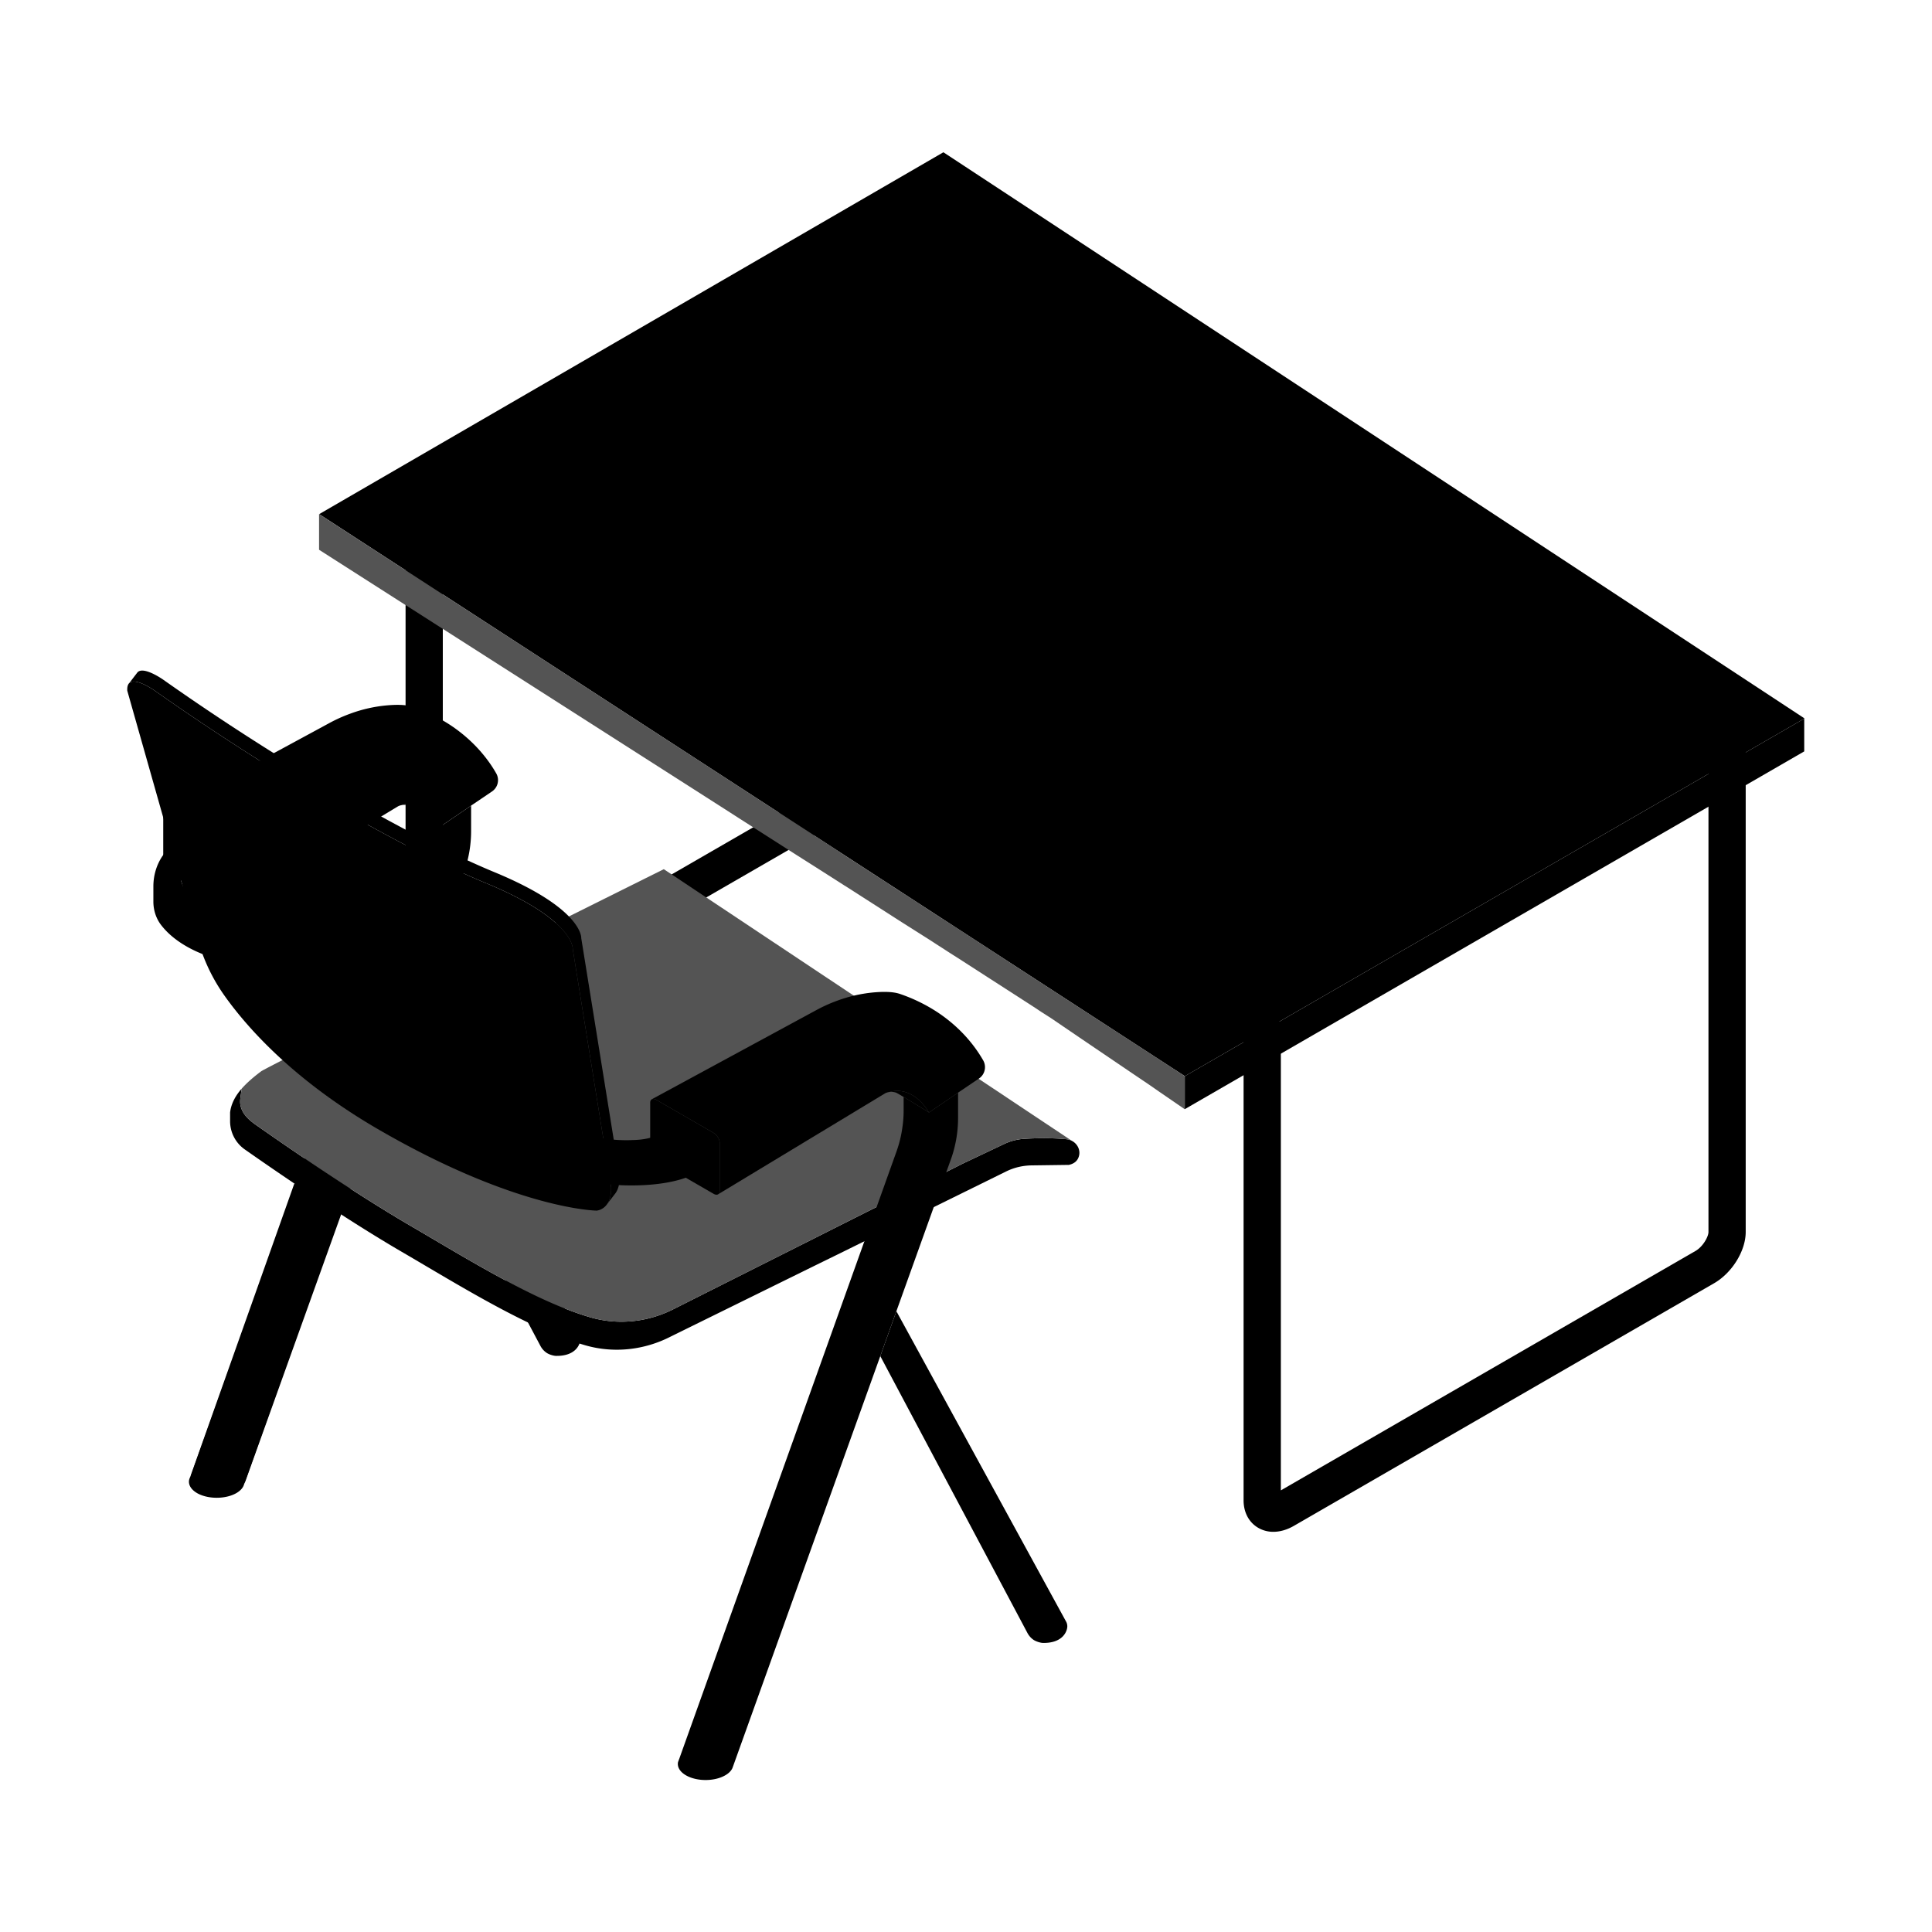 <svg xmlns="http://www.w3.org/2000/svg" width="500" viewBox="0 0 375 375" height="500" version="1.0"><defs><clipPath id="a"><path d="M61.406 29.563H350.2V209H61.406Zm0 0"/></clipPath><clipPath id="b"><path d="M229 139h121.2v77H229Zm0 0"/></clipPath><clipPath id="c"><path d="M24.7 132H119v103H24.7Zm0 0"/></clipPath><clipPath id="d"><path d="M131.152 212H186v133.504h-54.848Zm0 0"/></clipPath></defs><path fill="#fff" d="M-37.5-37.5h450v450h-450z"/><path d="M247.152 297.324a5.76 5.76 0 0 1-2.902-.758c-1.824-1.046-2.871-3-2.871-5.351V198.3h7.234v90.98l80.477-46.465c1.465-.847 2.523-2.789 2.523-3.683V136.852h7.227v102.28c0 3.65-2.637 7.923-6.13 9.942l-81.577 47.098c-1.328.765-2.692 1.152-3.98 1.152M84.492 203.414c-1.039 0-2.027-.25-2.91-.762-1.812-1.047-2.86-2.996-2.86-5.347V104.39h7.227v90.976l80.485-46.465c1.453-.843 2.515-2.785 2.515-3.691V42.94h7.227v102.27c0 3.656-2.633 7.93-6.125 9.953l-81.586 47.094c-1.328.77-2.688 1.156-3.973 1.156"/><g clip-path="url(#a)"><path d="m350.262 139.45-120.293 69.433L61.953 99.793l121.16-70.238 167.149 109.894"/></g><g clip-path="url(#b)"><path d="M350.262 139.45v6.359l-120.293 69.476v-6.402l120.293-69.434"/></g><path fill="#545454" d="M229.953 208.89v6.41l-5.07-3.484-1.625-1.132-3.227-2.18-9.996-6.777-5.992-4.079-2-1.28-1.012-.677-4.117-2.66-4.8-3.09-6.137-3.957-1.528-.968-1.234-.801-1.563-1.004-.066-.043-.637-.418-5.742-3.64-1.941-1.243-9.207-5.906h-.02l-1.32-.848-4.555-2.902-3.21-2.035-11.7-7.477-2.344-1.508-78.98-50.484v-6.922s42.48 27.563 84.699 54.977c1.176.761 2.332 1.52 3.508 2.265 3.992 2.594 7.972 5.168 11.906 7.723.574.371 1.133.766 1.707 1.133.145.105.29.183.43.293a582.972 582.972 0 0 1 6.265 4.07h.024c.02 0 .043 0 .043.024.925.601 1.847 1.195 2.754 1.812h.02c.187.121.374.25.558.375 1.113.703 2.203 1.398 3.277 2.098a1062.75 1062.75 0 0 0 5.5 3.586h.02c.308.207.617.386.925.593 2.079 1.344 4.102 2.66 6.102 3.961.016 0 .016.02.035.02.824.55 1.649 1.07 2.453 1.586 1.547 1.031 3.067 2 4.531 2.969 4.961 3.21 9.536 6.19 13.614 8.832 11.91 7.726 19.531 12.668 19.652 12.789"/><path d="M112.633 260.16c-.145 1.14-1.192 3.067-4.695 3.016-.524-.004-1.32-.266-1.766-.543a3.7 3.7 0 0 1-1.262-1.371l-28.57-53.754 3.129-8.711 32.941 60.242c.188.34.266.734.223 1.121"/><path d="M91.441 156.375v4.926a23.55 23.55 0 0 1-.668 5.586 23.822 23.822 0 0 1-.722 2.422l-10.582 29.488-3.13 8.71-28.57 79.61c-.003 0-.003.004-.003.012l-.13.36c-.238.507-.699.995-1.398 1.39-2.101 1.21-5.508 1.21-7.617 0-1.21-.703-1.719-1.649-1.539-2.567l.008-.015.18-.5c.003-.008.003-.008.011-.016v-.008l42.2-117.964a22.736 22.736 0 0 0 1.148-4.664c.164-1.098.242-2.211.242-3.32v-2.61a268.026 268.026 0 0 1 4.863 2.969c.02.011.043.02.047.027l.008.008.668-.453 4.207-2.86.777-.531"/><path d="M85.781 160.21a268.265 268.265 0 0 0-4.91-2.995c-.789-.48-1.39-.824-1.512-.863a2.888 2.888 0 0 0-1.32-.098c4.832-1.371 7.672 3.812 7.742 3.957M45.16 166.063v9.425c0 .266-.086.465-.242.582h-.008c-.207.164-.558.149-.945-.082l-1.63-.937-9.448-5.457c-.668-.38-1.203-1.223-1.203-1.883v-9.43c0-.336.136-.55.351-.652.223-.086.516-.05.852.144l11.078 6.395c.66.379 1.195 1.227 1.195 1.894"/><path d="M96.531 152.258a2.648 2.648 0 0 1-1.02 1.355l-.359.246-3.71 2.508v.008l-.778.531-4.207 2.86-.668.453-.008-.008c0-.008-.011-.016-.027-.043-.23-.422-2.3-3.914-5.77-4.129-.609-.039-1.257.02-1.945.215-.008 0-.012 0-.027.008-.489.078-.805.277-.852.304L44.918 176.07c.156-.125.242-.316.242-.582v-9.425c0-.668-.535-1.516-1.195-1.895l-11.078-6.395c-.336-.195-.63-.23-.852-.144l31.895-17.285a29.897 29.897 0 0 1 4.008-1.805c.085-.031.171-.066.257-.094a27.73 27.73 0 0 1 6.77-1.52c1.898-.171 3.812-.195 5.242.302a32.18 32.18 0 0 1 7.125 3.46c3.285 2.16 5.606 4.598 7.184 6.692a25.135 25.135 0 0 1 1.804 2.738c.383.672.438 1.446.211 2.14M66.055 235.617 47.398 288.04c-.007.008-.007.016-.007.024l-.13.351c-.234.516-.695.996-1.39 1.399-2.101 1.203-5.512 1.203-7.613 0-1.219-.711-1.727-1.657-1.551-2.567l.008-.023c.035-.164.101-.336.18-.493.007-.007.007-.015.015-.023v-.008l20.219-56.98a499.776 499.776 0 0 0 8.926 5.898"/><path d="M209.371 224.563c-.238.703-.797 1.296-1.902 1.542l-7.332.098c-1.68.04-3.32.426-4.82 1.164l-16.782 8.266-9.945 4.894-5.512 2.72-4.402 2.155-1.2.59-7.39 3.637-2.395 1.18-1.843.906-15.68 7.719c-5.125 2.632-11.074 3.285-16.617 1.671-10.992-3.203-24.684-11.78-35.258-17.945-4.004-2.324-8.211-4.941-12.238-7.543a529.704 529.704 0 0 1-8.926-5.898 663.704 663.704 0 0 1-9.652-6.64 6.702 6.702 0 0 1-2.817-5.45v-1.707c.207-1.742 1.082-3.29 2.25-4.613-.015.011-.015.011-.015.027l-.235 1.8c-.058.423-.078.86-.008 1.266.282 1.707 1.5 2.871 3.028 3.946 5.613 3.941 18.78 13.047 30.238 19.722 10.394 6.051 23.84 14.477 34.637 17.614 5.433 1.578 11.27.949 16.3-1.641l15.157-7.629 12.863-6.465 3.672-1.851 16.387-8.239 7.953-4.007 8.008-3.797a10.753 10.753 0 0 1 3.812-1.004c1.965-.121 5.078-.238 8.316.07.383.043.735.156 1.055.332l.024.012c1.074.59 1.703 1.87 1.27 3.097"/><path fill="#545454" d="M208.078 221.453a2.603 2.603 0 0 0-1.055-.324c-3.238-.316-6.351-.2-8.316-.078a10.508 10.508 0 0 0-3.812 1.004l-8.008 3.797-56.024 28.191c-5.031 2.59-10.883 3.227-16.316 1.64-10.79-3.136-24.234-11.562-34.621-17.613-11.465-6.683-24.633-15.773-30.246-19.73-1.528-1.067-2.746-2.23-3.035-3.93a4.458 4.458 0 0 1 .015-1.27l.242-1.804c0-.016 0-.024.008-.027 1.055-1.2 2.43-2.36 3.774-3.364 1.238-.918 61.23-30.816 78.16-39.238l79.234 52.746"/><path d="M207.152 315.871c-.14 1.14-1.18 3.07-4.695 3.02-.523-.008-1.316-.274-1.762-.543a3.697 3.697 0 0 1-1.261-1.371l-28.57-53.758 3.124-8.711 32.942 60.246c.187.336.265.73.222 1.117"/><g clip-path="url(#c)"><path d="M118.617 230.371c.04.887-.062 1.606-.234 2.188a3.934 3.934 0 0 1-.524 1.136l-.129.172c-.832 1.063-1.937 1.113-1.937 1.113s-15.328-.152-42.117-15.628c-16.414-9.48-25.512-19.637-30.09-26.075a34.734 34.734 0 0 1-4.273-8.09 33.07 33.07 0 0 1-.883-2.68l-5.242-18.519-8.481-29.91c-.05-.762.11-1.234.387-1.5.324-.293.816-.344 1.37-.242 1.563.285 3.606 1.742 3.606 1.742 21.73 15.328 47.075 30.227 64.293 37.352 17.266 7.14 16.813 12.797 16.813 12.797l7.441 46.144"/></g><path d="M120.262 228.234c.054 1.793-.383 2.887-.942 3.555l-1.46 1.906c.206-.308.394-.68.523-1.136.172-.582.273-1.301.234-2.188l-7.441-46.144s.453-5.657-16.813-12.797c-17.218-7.125-42.562-22.024-64.293-37.352 0 0-2.043-1.457-3.605-1.742-.555-.102-1.047-.05-1.371.242l1.449-1.89.137-.18c1.183-1.297 5.023 1.433 5.023 1.433a471.283 471.283 0 0 0 22.715 15.047h.008a437.773 437.773 0 0 0 12.867 7.723 377.32 377.32 0 0 0 8.117 4.547C82.93 163.344 89.97 166.8 96 169.3c17.262 7.14 16.82 12.797 16.82 12.797l7.442 46.136"/><g clip-path="url(#d)"><path d="M185.96 212.09v4.922c0 1.886-.222 3.765-.667 5.586a22.397 22.397 0 0 1-.723 2.425l-10.582 29.485-3.125 8.71-28.57 79.61c-.008.008-.008.008-.008.016l-.129.36c-.238.507-.695.995-1.398 1.39-2.102 1.21-5.504 1.21-7.606 0-1.218-.703-1.73-1.656-1.55-2.567l.007-.015.18-.5c.008-.008.008-.008.016-.024l42.199-117.965c.543-1.511.93-3.082 1.144-4.668.168-1.105.247-2.207.247-3.32v-2.61c1.753 1.04 4.449 2.712 4.859 2.97.023.015.043.023.05.027l.008.008.665-.45 4.21-2.863.774-.527"/></g><path d="M180.305 215.922c-.18-.113-3.07-1.906-4.91-2.996-.79-.48-1.391-.824-1.516-.86a2.811 2.811 0 0 0-1.316-.093c4.832-1.368 7.671 3.808 7.742 3.949M139.684 221.773v9.43c0 .266-.086.465-.246.578h-.004c-.211.168-.563.153-.95-.078l-1.625-.937-9.449-5.457c-.668-.38-1.207-1.227-1.207-1.895v-9.418c0-.332.137-.555.352-.644.222-.094.523-.059.855.132l11.074 6.399c.66.379 1.2 1.222 1.2 1.89"/><path d="M191.05 207.973a2.63 2.63 0 0 1-1.015 1.355l-.36.242-3.714 2.512v.008l-.774.527-4.21 2.863-.665.45-.007-.008c0-.004-.016-.012-.028-.043-.23-.422-2.304-3.914-5.773-4.129a5.717 5.717 0 0 0-1.941.223h-.032c-.484.078-.8.28-.851.308v.008l-32.243 19.492c.16-.12.247-.312.247-.578v-9.43c0-.668-.54-1.511-1.2-1.89l-11.074-6.399c-.332-.191-.633-.226-.855-.14l31.898-17.285a29.97 29.97 0 0 1 4.008-1.809c.086-.027.172-.063.258-.094a27.74 27.74 0 0 1 6.765-1.52c1.903-.171 3.817-.19 5.243.302a32.182 32.182 0 0 1 7.125 3.464c3.285 2.157 5.609 4.594 7.183 6.688a26.43 26.43 0 0 1 1.809 2.738c.379.676.437 1.45.207 2.145"/><path d="M106.91 219.129v2.516c0 .632.238 1.234.66 1.699 1.657 1.828 6.34 6.36 12.34 6.676 6.805.359 12.395-.66 15.32-2.387.532-.317.852-.883.852-1.492v-4.024c0-.5-.215-.98-.586-1.316-.637-.582-1.887-1.48-4.152-2.41a1.32 1.32 0 0 0-1.504.386c-.805.946-2.754 2.446-7.149 2.508 0 0-7.937.496-11.414-2.773l-3.16-.43a1.054 1.054 0 0 0-1.207 1.047M38.445 176.047c-1.312-1.297-2.539-2.918-3.172-4.672l-.3-1.078v-.008l-1.785-6.3-.516.745c-.402.43-.758.891-1.074 1.332-1.22 1.75-1.828 3.86-1.828 5.989v2.937c0 1.656.515 3.293 1.535 4.598 2.242 2.89 5.597 4.637 8.008 5.597 1.742.696 2.98.977 2.98.977v-6.324l-3.848-3.793"/></svg>